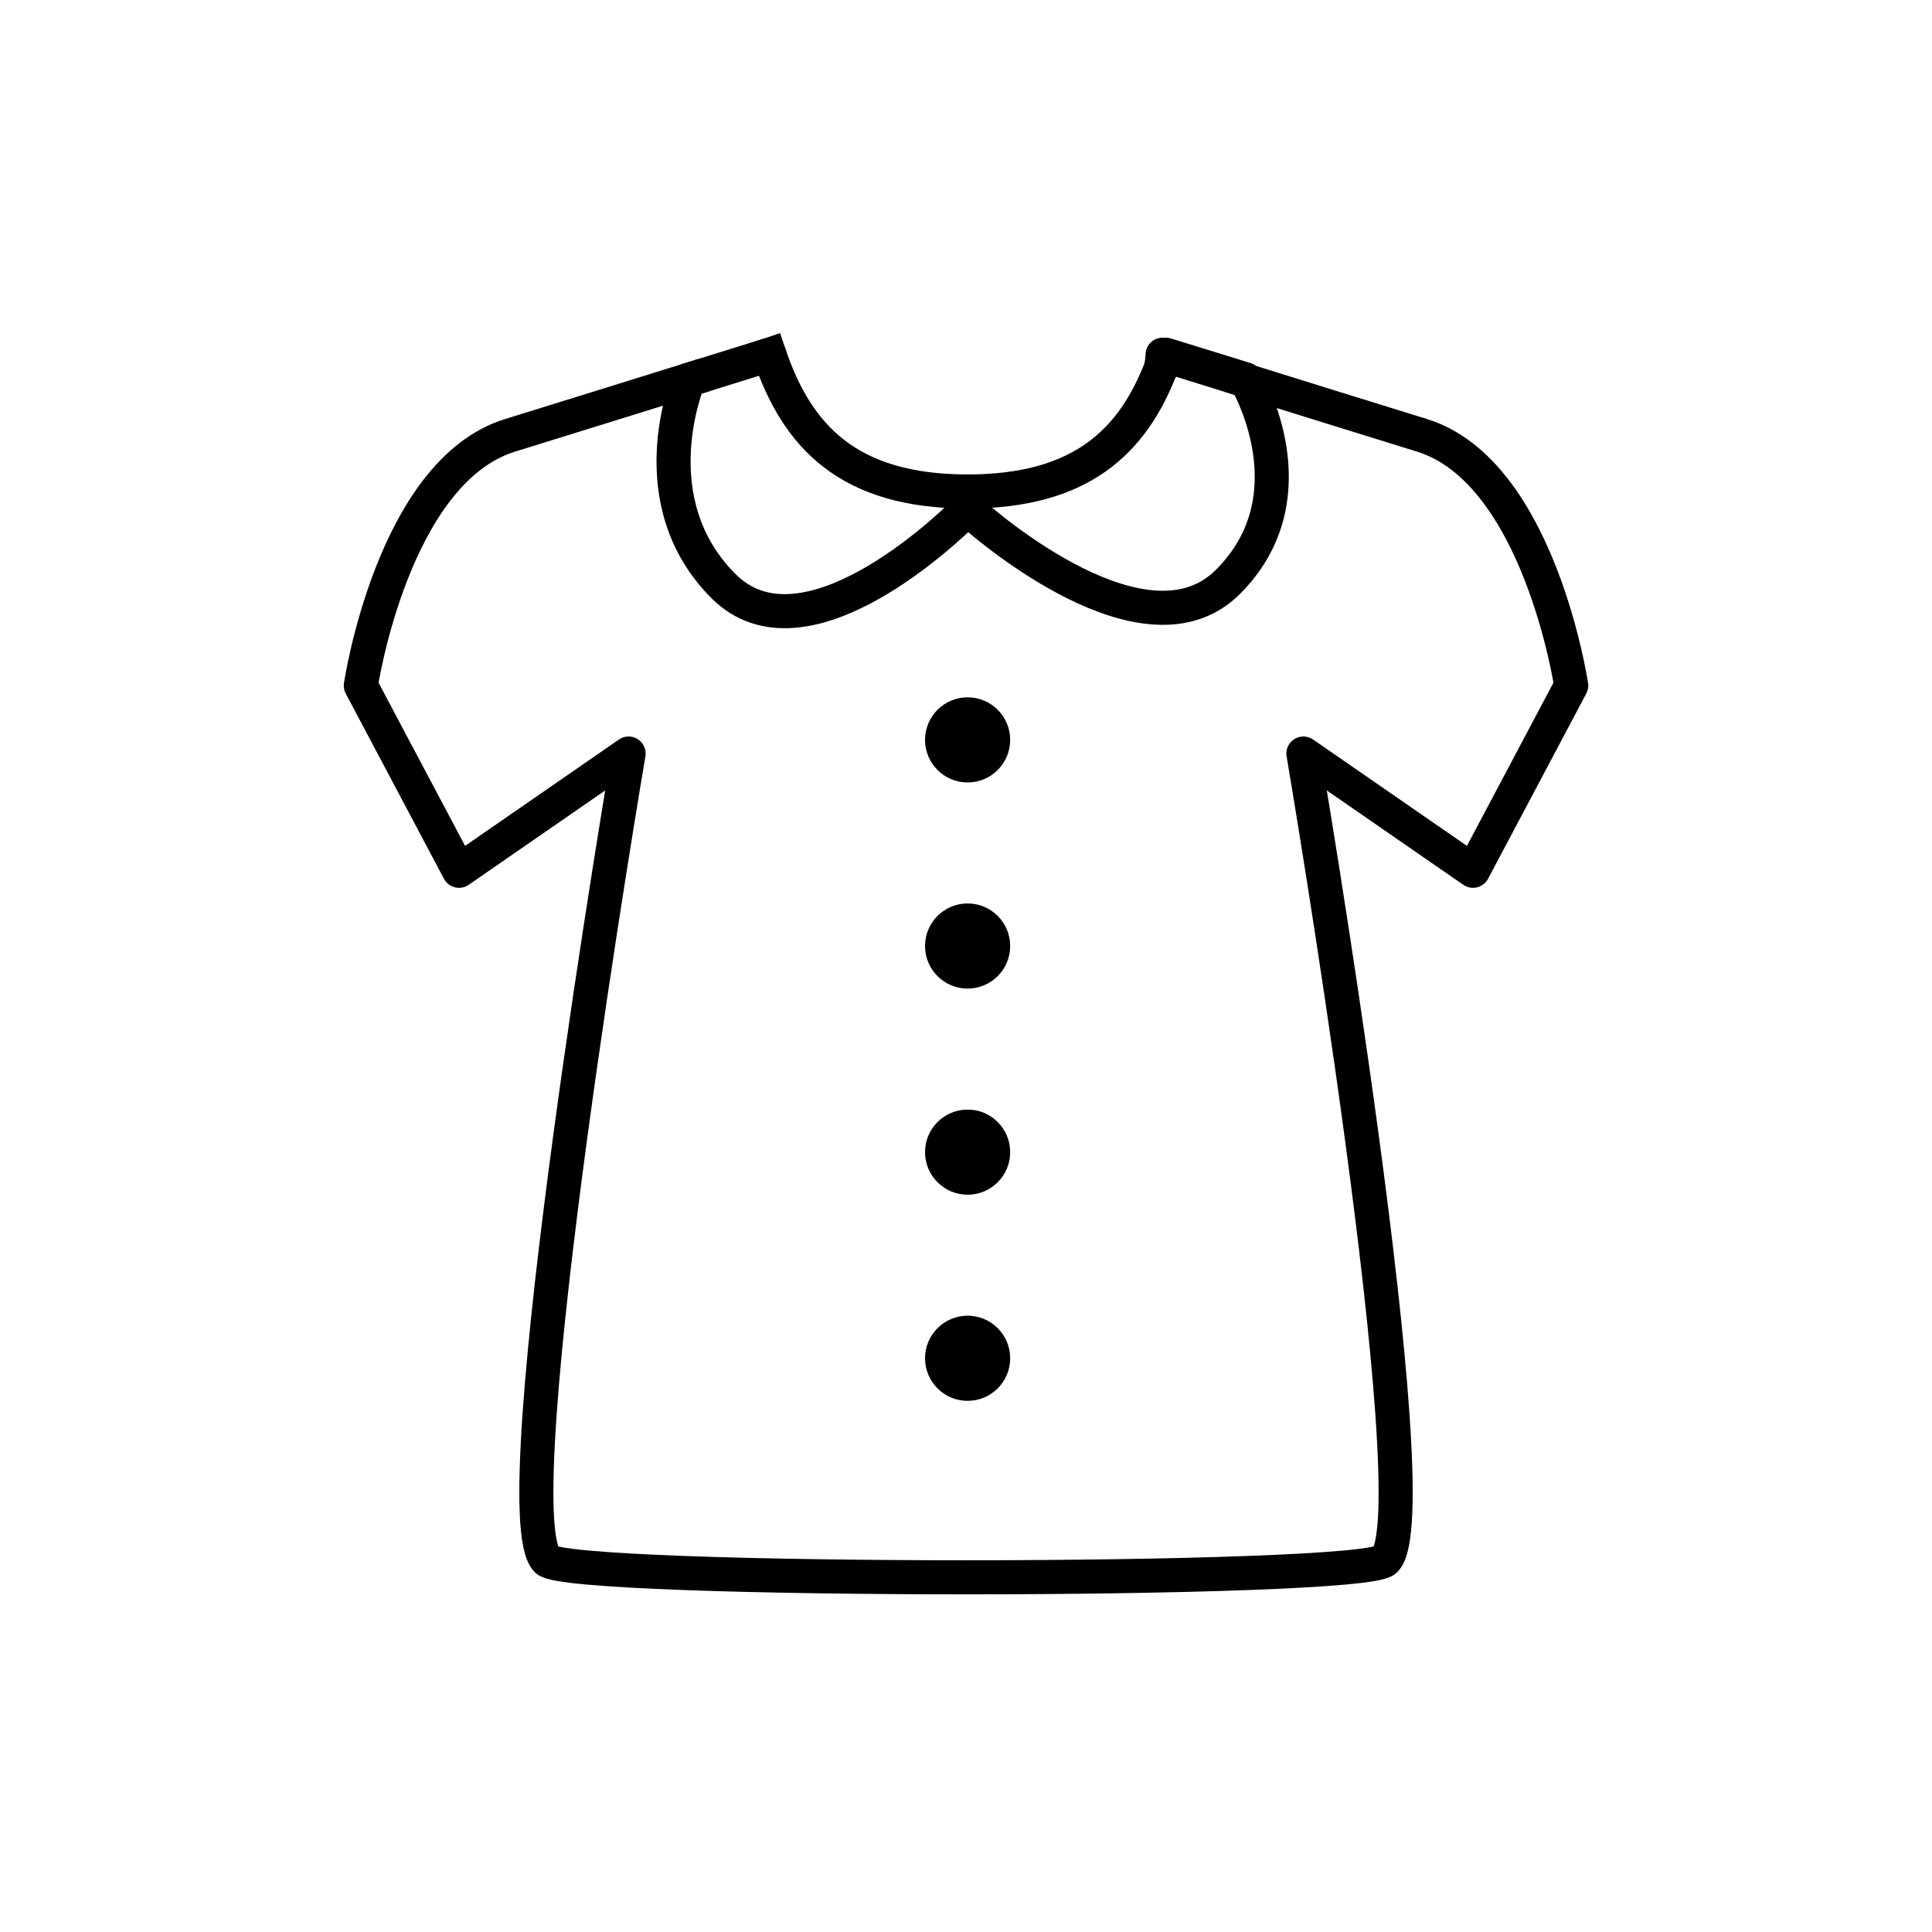 <?xml version="1.0" encoding="utf-8"?>
<!-- Generator: Adobe Illustrator 16.0.0, SVG Export Plug-In . SVG Version: 6.00 Build 0)  -->
<!DOCTYPE svg PUBLIC "-//W3C//DTD SVG 1.1//EN" "http://www.w3.org/Graphics/SVG/1.1/DTD/svg11.dtd">
<svg version="1.1" id="Layer_1" xmlns="http://www.w3.org/2000/svg" xmlns:xlink="http://www.w3.org/1999/xlink" x="0px" y="0px"
	 width="453.543px" height="453.543px" viewBox="0 0 453.543 453.543" enable-background="new 0 0 453.543 453.543"
	 xml:space="preserve">
<g id="kvadrat" display="none">
</g>
<g id="color" display="none">
	<g id="rdeča7bela" display="inline">
	</g>
	<g display="inline">
		<g>
			
				<path fill="#E73088" stroke="#000000" stroke-width="8" stroke-linecap="round" stroke-linejoin="round" stroke-miterlimit="10" d="
				M368.844,160.944c0,0-7.492-50.229-35.053-58.755c-24.557-7.597-52.143-16.228-60.872-18.922c0,0-0.897,36.623-45.77,36.623
				c-44.872,0,0-0.37,0-0.37l-0.006-0.005H226.4c0,0,66.427,0.005-0.006,0.005c-66.432,0-45.771-36.253-45.771-36.253
				c-8.729,2.694-36.315,11.325-60.87,18.922C92.192,110.714,84.7,160.944,84.7,160.944l23.054,43.477l39.811-27.523
				c0,0-30.322,178.218-19.2,189.341c5.385,5.386,191.431,5.386,196.816,0c11.123-11.123-19.201-189.341-19.201-189.341
				l39.813,27.523L368.844,160.944z"/>
			
				<path fill="#FFFFFF" stroke="#000000" stroke-width="8" stroke-linecap="round" stroke-linejoin="round" stroke-miterlimit="10" d="
				M288.264,136.597c-20.418,20.417-61.12-17.081-61.12-17.081s-37.117,38.264-57.3,18.081
				c-20.183-20.184-8.174-48.473-8.174-48.473l18.954-5.856c6.49,19.13,18.48,32.109,46.529,32.109
				c28.041,0,40.031-12.979,46.521-32.109l18.729,5.788C292.402,89.056,308.682,116.179,288.264,136.597z"/>
			<circle cx="227.149" cy="173.692" r="9.994"/>
			<circle cx="227.149" cy="222.081" r="9.994"/>
			<circle cx="227.149" cy="270.47" r="9.994"/>
			<circle cx="227.149" cy="318.859" r="9.994"/>
		</g>
	</g>
</g>
<g id="cb">
	<g id="rdeča7bela_copy">
	</g>
	<g>
		<g>
			
				<line fill="none" stroke="#000000" stroke-width="8" stroke-linecap="round" stroke-linejoin="round" stroke-miterlimit="10" x1="227.144" y1="119.516" x2="227.144" y2="119.516"/>
			
				<line fill="none" stroke="#000000" stroke-width="8" stroke-linecap="round" stroke-linejoin="round" stroke-miterlimit="10" x1="226.588" y1="119.516" x2="227.144" y2="119.516"/>
			
				<line fill="none" stroke="#000000" stroke-width="8" stroke-linecap="round" stroke-linejoin="round" stroke-miterlimit="10" x1="227.149" y1="119.521" x2="227.15" y2="119.521"/>
			
				<line fill="none" stroke="#000000" stroke-width="8" stroke-linecap="round" stroke-linejoin="round" stroke-miterlimit="10" x1="227.149" y1="119.521" x2="227.15" y2="119.521"/>
			
				<line fill="none" stroke="#000000" stroke-width="8" stroke-linecap="round" stroke-linejoin="round" stroke-miterlimit="10" x1="227.149" y1="119.521" x2="227.139" y2="119.521"/>
			<path fill="none" stroke="#000000" stroke-width="8" stroke-linecap="round" stroke-linejoin="round" stroke-miterlimit="10" d="
				M227.144,119.516c-0.241,0-0.43,0-0.556,0"/>
			
				<line fill="none" stroke="#000000" stroke-width="8" stroke-linecap="round" stroke-linejoin="round" stroke-miterlimit="10" x1="226.4" y1="119.516" x2="226.588" y2="119.516"/>
			
				<line fill="none" stroke="#000000" stroke-width="8" stroke-linecap="round" stroke-linejoin="round" stroke-miterlimit="10" x1="227.144" y1="119.516" x2="227.144" y2="119.516"/>
			
				<line fill="none" stroke="#000000" stroke-width="8" stroke-linecap="round" stroke-linejoin="round" stroke-miterlimit="10" x1="227.139" y1="119.521" x2="227.149" y2="119.521"/>
			<path fill="none" stroke="#000000" stroke-width="8" stroke-linecap="round" stroke-linejoin="round" stroke-miterlimit="10" d="
				M273.6,83.479c-0.233-0.073-0.468-0.146-0.68-0.211c0,0-0.027,1.104-0.306,2.925"/>
			
				<line fill="none" stroke="#000000" stroke-width="8" stroke-linecap="round" stroke-linejoin="round" stroke-miterlimit="10" x1="227.144" y1="119.516" x2="227.15" y2="119.521"/>
			<path fill="none" stroke="#000000" stroke-width="8" stroke-linecap="round" stroke-linejoin="round" stroke-miterlimit="10" d="
				M161.652,89.168c8.516-2.653,15.36-4.785,18.972-5.9"/>
			<path fill="none" stroke="#000000" stroke-width="8" stroke-linecap="round" stroke-linejoin="round" stroke-miterlimit="10" d="
				M292.592,89.386c-8.334-2.597-15.132-4.714-18.992-5.907"/>
			
				<line fill="none" stroke="#000000" stroke-width="8" stroke-linecap="round" stroke-linejoin="round" stroke-miterlimit="10" x1="227.144" y1="119.516" x2="227.144" y2="119.516"/>
			
				<path fill="none" stroke="#000000" stroke-width="8" stroke-linecap="square" stroke-linejoin="round" stroke-miterlimit="10" d="
				M161.652,89.168c-12.069,3.76-27.502,8.566-41.898,13.021C92.192,110.714,84.7,160.944,84.7,160.944l23.054,43.477l39.811-27.523
				c0,0-30.322,178.218-19.2,189.341c5.385,5.386,191.431,5.386,196.816,0c11.123-11.123-19.201-189.341-19.201-189.341
				l39.813,27.523l23.053-43.477c0,0-7.492-50.229-35.053-58.755c-14.122-4.368-29.236-9.076-41.199-12.804"/>
			<path fill="none" stroke="#000000" stroke-width="8" stroke-linecap="round" stroke-linejoin="round" stroke-miterlimit="10" d="
				M226.772,119.891c0.128,0,0.248,0,0.378,0c0.137,0,0.269-0.004,0.405-0.006"/>
			
				<line fill="none" stroke="#000000" stroke-width="8" stroke-linecap="round" stroke-linejoin="round" stroke-miterlimit="10" x1="227.139" y1="119.521" x2="227.144" y2="119.516"/>
			
				<line fill="none" stroke="#000000" stroke-width="8" stroke-linecap="round" stroke-linejoin="round" stroke-miterlimit="10" x1="227.144" y1="119.516" x2="227.144" y2="119.516"/>
			
				<path fill="none" stroke="#000000" stroke-width="8" stroke-linecap="square" stroke-linejoin="round" stroke-miterlimit="10" d="
				M292.592,89.386c-0.121-0.214-0.189-0.33-0.189-0.33l-18.729-5.788c-0.023,0.07-0.05,0.141-0.074,0.211"/>
			<path fill="none" stroke="#000000" stroke-width="8" stroke-linecap="round" stroke-linejoin="round" stroke-miterlimit="10" d="
				M227.555,119.885c-0.254-0.225-0.393-0.353-0.406-0.364"/>
			<path fill="none" stroke="#000000" stroke-width="8" stroke-linecap="round" stroke-linejoin="round" stroke-miterlimit="10" d="
				M272.614,86.192c0.342-0.892,0.672-1.794,0.985-2.714"/>
			
				<path fill="none" stroke="#000000" stroke-width="8" stroke-linecap="square" stroke-linejoin="round" stroke-miterlimit="10" d="
				M180.624,83.268c6.49,19.13,18.48,32.109,46.529,32.109c26.585,0,38.74-11.671,45.46-29.186"/>
			<path fill="none" stroke="#000000" stroke-width="8" stroke-linecap="round" stroke-linejoin="round" stroke-miterlimit="10" d="
				M226.772,119.891c-3.898,3.889-37.92,36.713-56.928,17.706c-19.846-19.847-8.575-47.51-8.192-48.429"/>
			
				<path fill="none" stroke="#000000" stroke-width="8" stroke-linecap="square" stroke-linejoin="round" stroke-miterlimit="10" d="
				M180.624,83.268"/>
			<path fill="none" stroke="#000000" stroke-width="8" stroke-linecap="round" stroke-linejoin="round" stroke-miterlimit="10" d="
				M227.555,119.885c4.283,3.821,41.484,35.936,60.709,16.712c19.107-19.105,6.08-44.081,4.328-47.211"/>
			
				<line fill="none" stroke="#000000" stroke-width="8" stroke-linecap="round" stroke-linejoin="round" stroke-miterlimit="10" x1="227.149" y1="119.521" x2="227.149" y2="119.521"/>
			
				<line fill="none" stroke="#000000" stroke-width="8" stroke-linecap="round" stroke-linejoin="round" stroke-miterlimit="10" x1="227.144" y1="119.516" x2="227.149" y2="119.521"/>
			
				<line fill="none" stroke="#000000" stroke-width="8" stroke-linecap="round" stroke-linejoin="round" stroke-miterlimit="10" x1="227.139" y1="119.521" x2="227.139" y2="119.521"/>
			
				<line fill="none" stroke="#000000" stroke-width="8" stroke-linecap="round" stroke-linejoin="round" stroke-miterlimit="10" x1="227.144" y1="119.516" x2="227.144" y2="119.516"/>
			<path fill="none" stroke="#000000" stroke-width="8" stroke-linecap="round" stroke-linejoin="round" stroke-miterlimit="10" d="
				M226.772,119.891c0.229-0.229,0.356-0.357,0.367-0.37"/>
			<circle cx="227.149" cy="173.692" r="9.994"/>
			<circle cx="227.149" cy="222.081" r="9.994"/>
		</g>
		<circle cx="227.149" cy="270.47" r="9.994"/>
		<circle cx="227.149" cy="318.859" r="9.994"/>
	</g>
</g>
<g id="pivot">
	<circle fill="none" cx="221.252" cy="371.772" r="14.133"/>
</g>
</svg>

